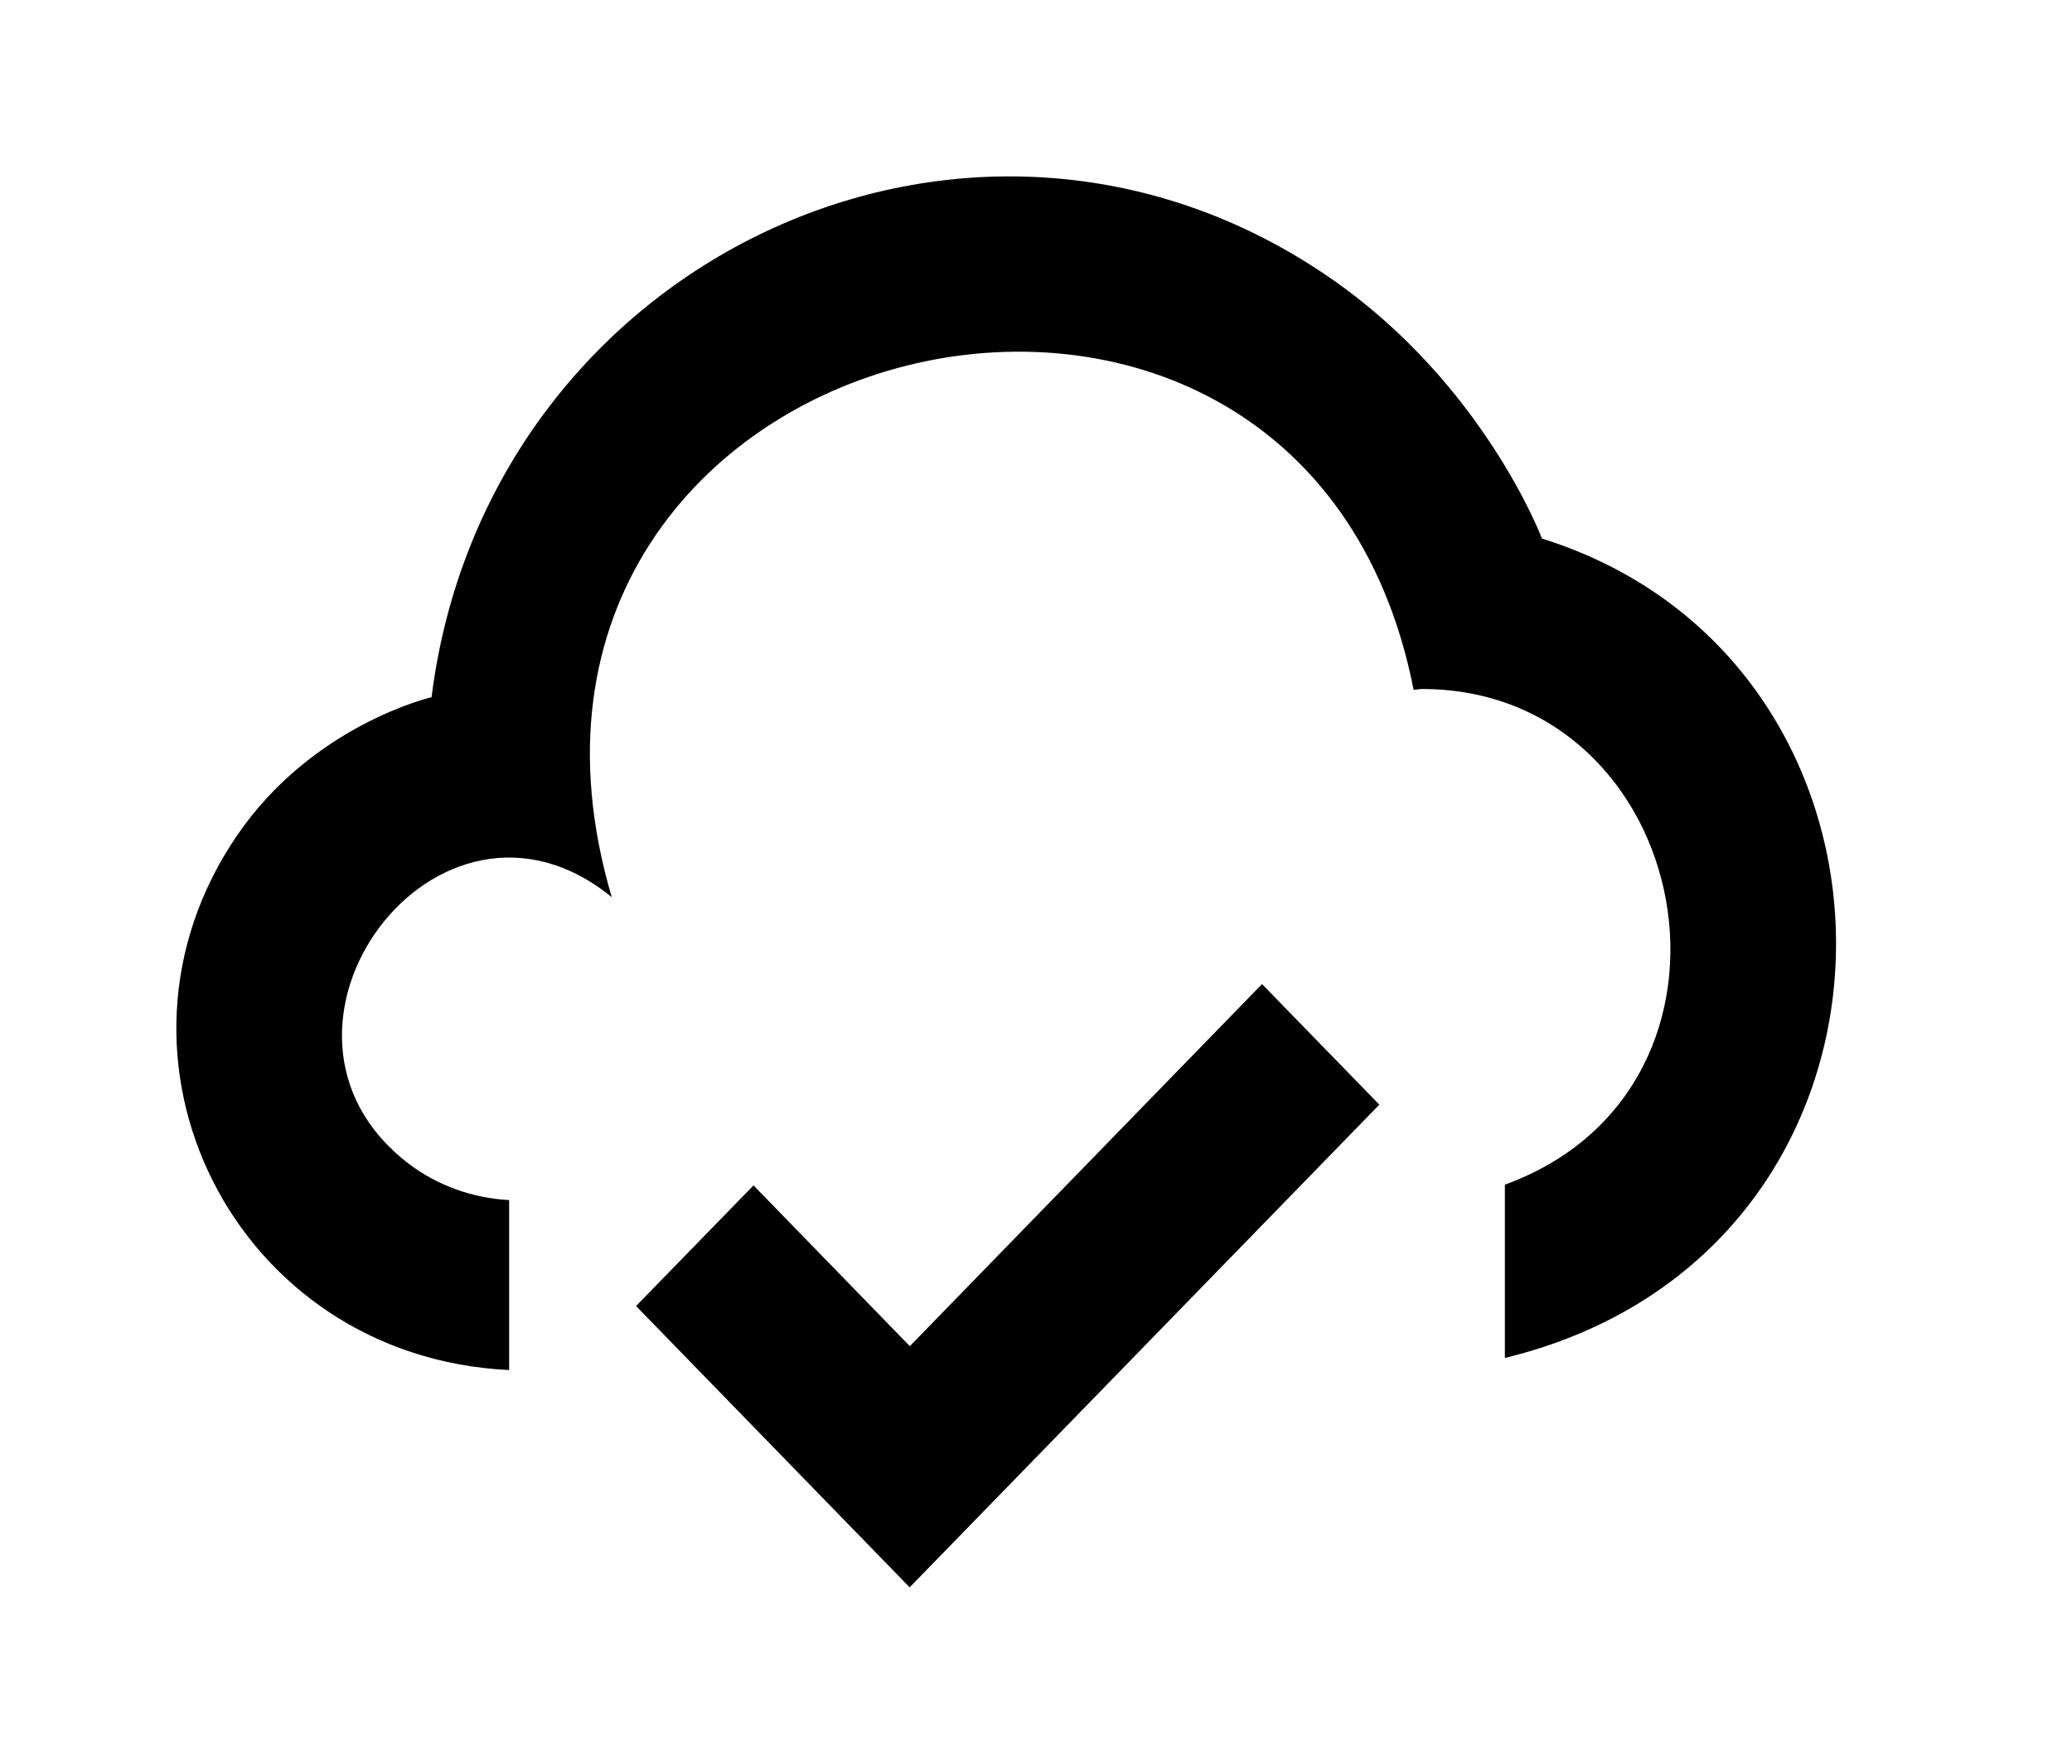 <!-- Generated by IcoMoon.io -->
<svg version="1.1" xmlns="http://www.w3.org/2000/svg" width="47" height="40" viewBox="0 0 47 40">
<title>mp-cloud_ok-</title>
<path d="M34.977 12.214c0 0-1.323-3.516-4.817-5.919-8.139-5.602-19.128-0.377-20.371 9.517 0 0-2.697 0.623-4.414 3.139-3.439 5.035-0.073 11.821 6.174 12.121v-3.855c-0.832-0.044-1.634-0.333-2.28-0.826-3.959-3.023 0.664-9.265 4.608-6.043-3.827-12.963 15.652-17.631 18.189-4.702 0.032-0.002 0.064-0.006 0.094-0.012 0.032-0.004 0.062-0.008 0.094-0.008 6.197 0 7.942 9.035 1.882 11.241v3.93c9.871-2.39 9.871-15.763 0.84-18.583v0zM28.626 22.317l2.662 2.736-10.654 10.947-6.206-6.38 2.664-2.736 3.546 3.646 7.989-8.212z"></path>
</svg>
